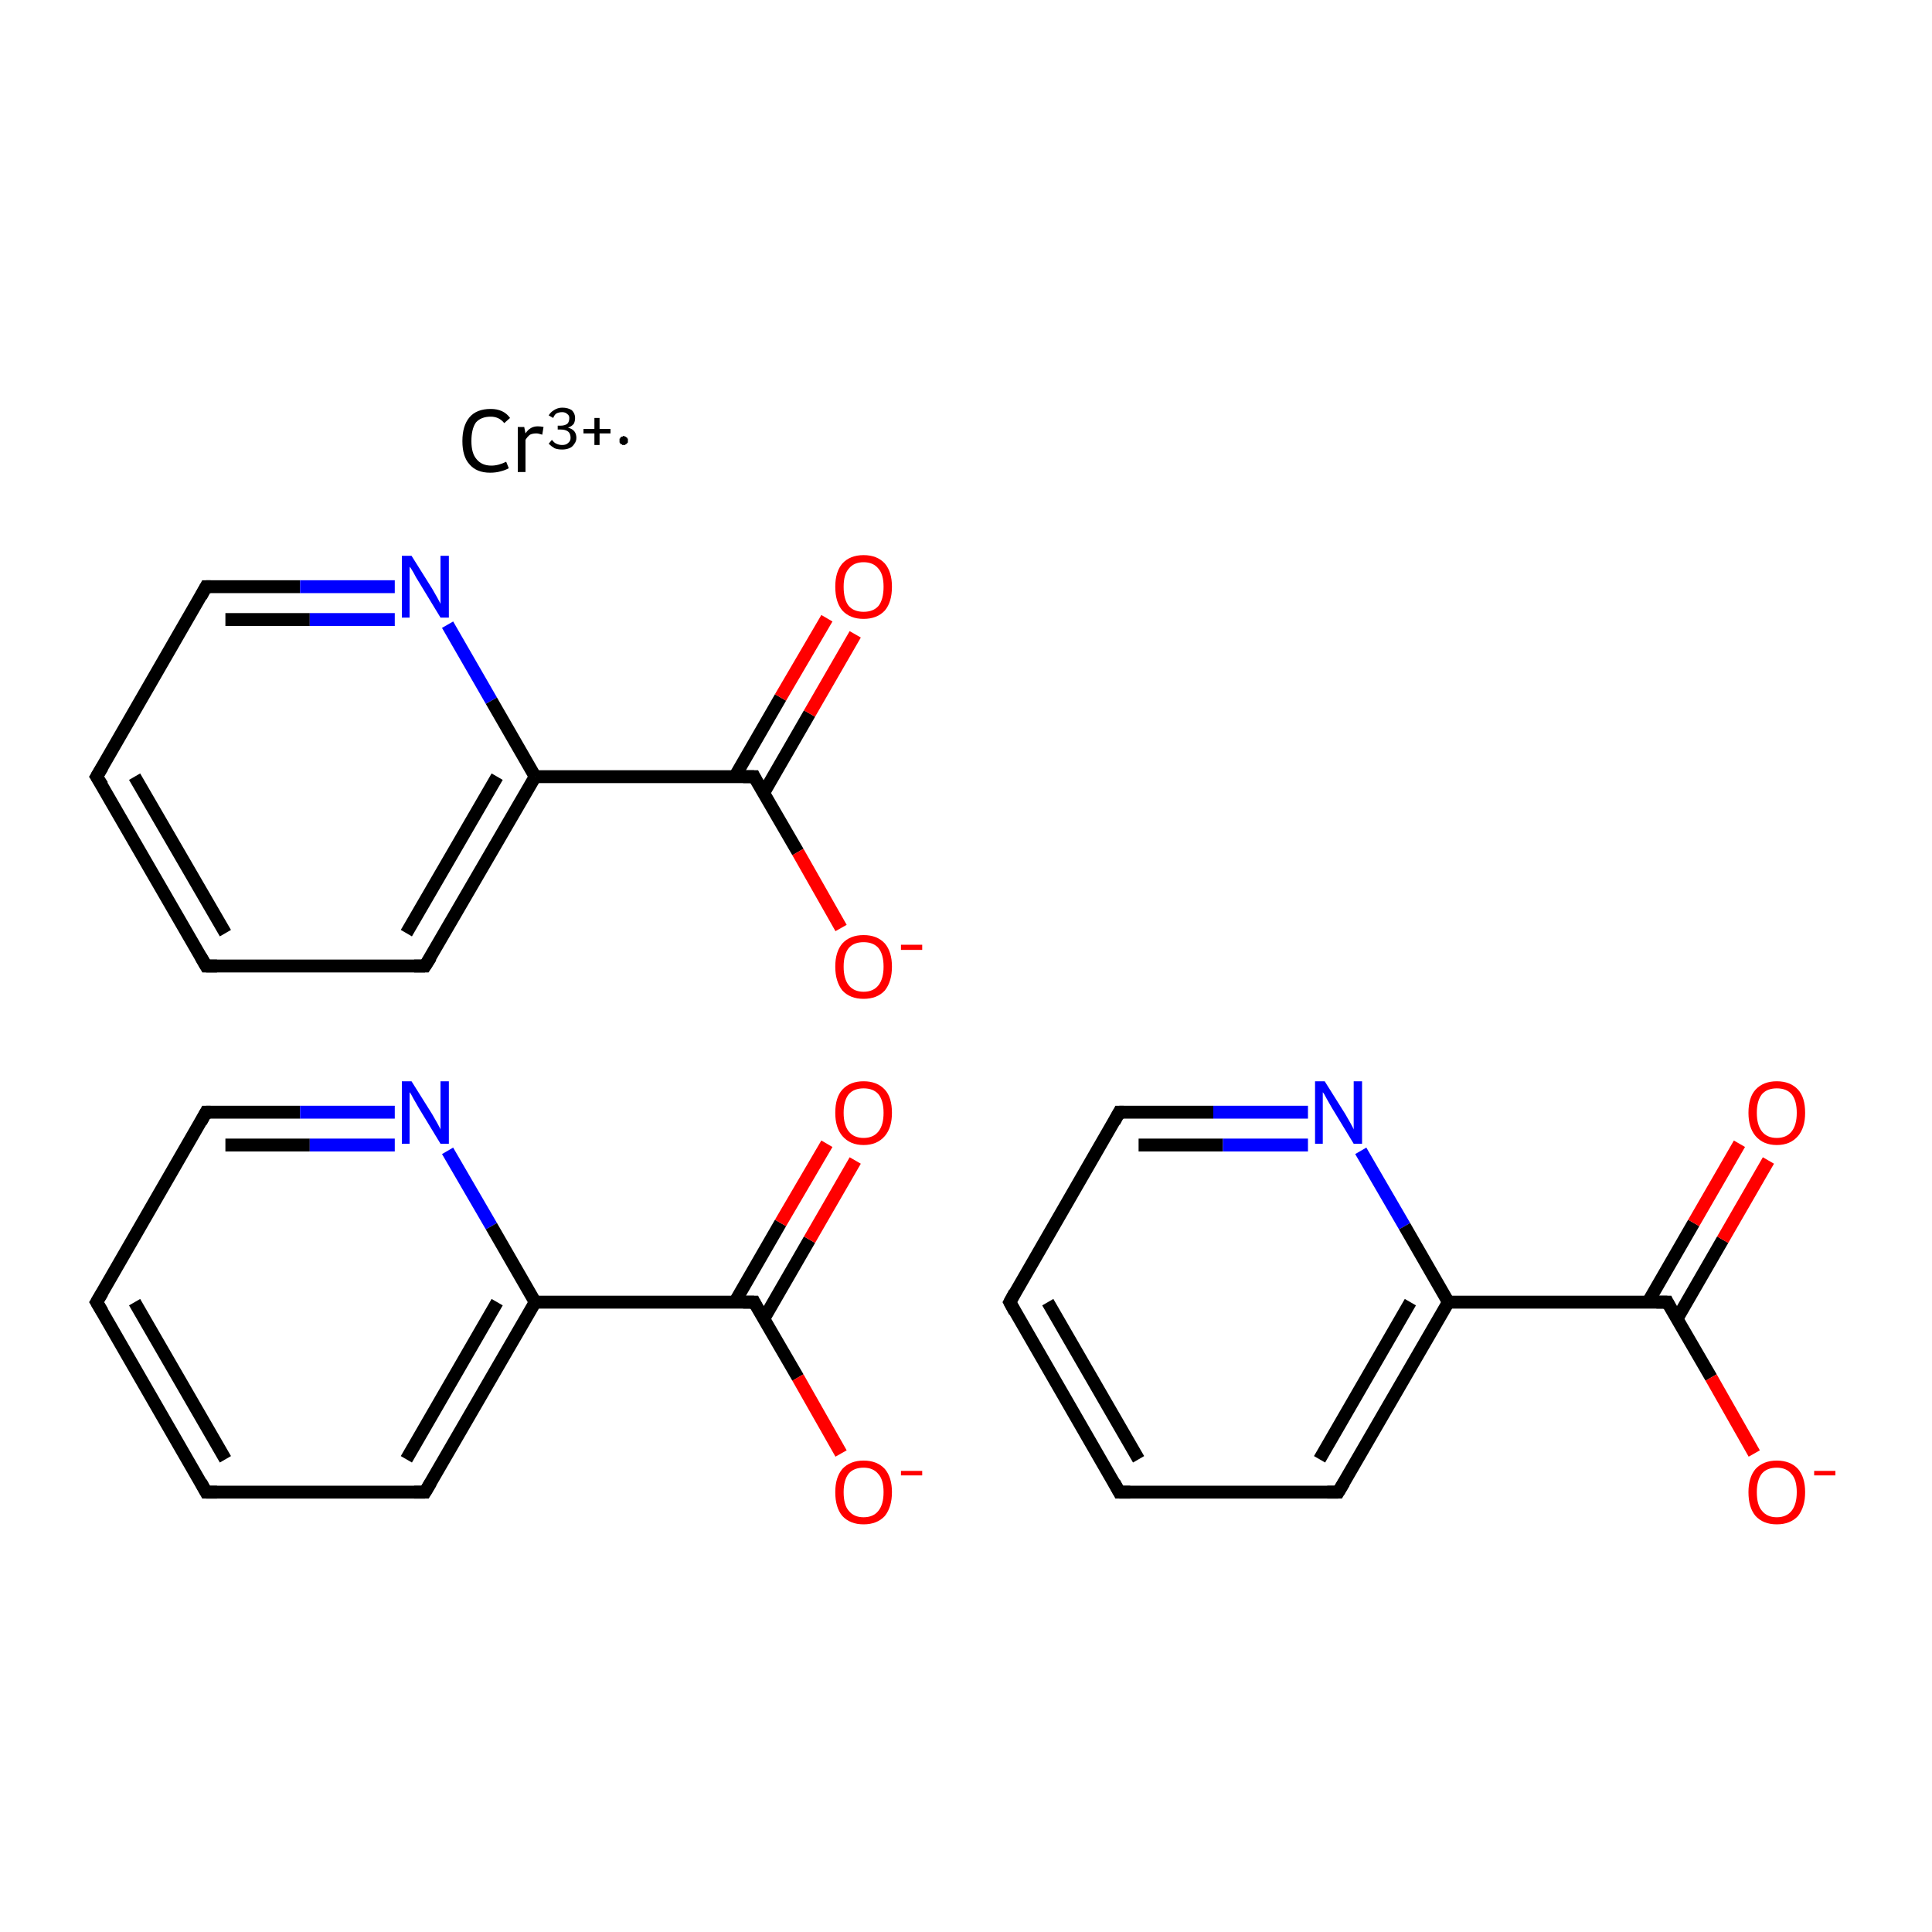 <?xml version='1.0' encoding='iso-8859-1'?>
<svg version='1.1' baseProfile='full'
              xmlns='http://www.w3.org/2000/svg'
                      xmlns:rdkit='http://www.rdkit.org/xml'
                      xmlns:xlink='http://www.w3.org/1999/xlink'
                  xml:space='preserve'
width='300px' height='300px' viewBox='0 0 300 300'>
<!-- END OF HEADER -->
<rect style='opacity:1.0;fill:#FFFFFF;stroke:none' width='300.0' height='300.0' x='0.0' y='0.0'> </rect>
<path class='bond-0 atom-0 atom-1' d='M 32.0,231.7 L 15.0,202.2' style='fill:none;fill-rule:evenodd;stroke:#000000;stroke-width:2.0px;stroke-linecap:butt;stroke-linejoin:miter;stroke-opacity:1' />
<path class='bond-0 atom-0 atom-1' d='M 35.0,226.6 L 20.9,202.2' style='fill:none;fill-rule:evenodd;stroke:#000000;stroke-width:2.0px;stroke-linecap:butt;stroke-linejoin:miter;stroke-opacity:1' />
<path class='bond-1 atom-1 atom-2' d='M 15.0,202.2 L 32.0,172.7' style='fill:none;fill-rule:evenodd;stroke:#000000;stroke-width:2.0px;stroke-linecap:butt;stroke-linejoin:miter;stroke-opacity:1' />
<path class='bond-2 atom-2 atom-3' d='M 32.0,172.7 L 46.6,172.7' style='fill:none;fill-rule:evenodd;stroke:#000000;stroke-width:2.0px;stroke-linecap:butt;stroke-linejoin:miter;stroke-opacity:1' />
<path class='bond-2 atom-2 atom-3' d='M 46.6,172.7 L 61.3,172.7' style='fill:none;fill-rule:evenodd;stroke:#0000FF;stroke-width:2.0px;stroke-linecap:butt;stroke-linejoin:miter;stroke-opacity:1' />
<path class='bond-2 atom-2 atom-3' d='M 35.0,177.8 L 48.1,177.8' style='fill:none;fill-rule:evenodd;stroke:#000000;stroke-width:2.0px;stroke-linecap:butt;stroke-linejoin:miter;stroke-opacity:1' />
<path class='bond-2 atom-2 atom-3' d='M 48.1,177.8 L 61.3,177.8' style='fill:none;fill-rule:evenodd;stroke:#0000FF;stroke-width:2.0px;stroke-linecap:butt;stroke-linejoin:miter;stroke-opacity:1' />
<path class='bond-3 atom-3 atom-4' d='M 69.5,178.7 L 76.3,190.4' style='fill:none;fill-rule:evenodd;stroke:#0000FF;stroke-width:2.0px;stroke-linecap:butt;stroke-linejoin:miter;stroke-opacity:1' />
<path class='bond-3 atom-3 atom-4' d='M 76.3,190.4 L 83.1,202.2' style='fill:none;fill-rule:evenodd;stroke:#000000;stroke-width:2.0px;stroke-linecap:butt;stroke-linejoin:miter;stroke-opacity:1' />
<path class='bond-4 atom-4 atom-5' d='M 83.1,202.2 L 66.0,231.7' style='fill:none;fill-rule:evenodd;stroke:#000000;stroke-width:2.0px;stroke-linecap:butt;stroke-linejoin:miter;stroke-opacity:1' />
<path class='bond-4 atom-4 atom-5' d='M 77.2,202.2 L 63.1,226.6' style='fill:none;fill-rule:evenodd;stroke:#000000;stroke-width:2.0px;stroke-linecap:butt;stroke-linejoin:miter;stroke-opacity:1' />
<path class='bond-5 atom-4 atom-6' d='M 83.1,202.2 L 117.1,202.2' style='fill:none;fill-rule:evenodd;stroke:#000000;stroke-width:2.0px;stroke-linecap:butt;stroke-linejoin:miter;stroke-opacity:1' />
<path class='bond-6 atom-6 atom-7' d='M 118.6,204.8 L 125.7,192.5' style='fill:none;fill-rule:evenodd;stroke:#000000;stroke-width:2.0px;stroke-linecap:butt;stroke-linejoin:miter;stroke-opacity:1' />
<path class='bond-6 atom-6 atom-7' d='M 125.7,192.5 L 132.8,180.2' style='fill:none;fill-rule:evenodd;stroke:#FF0000;stroke-width:2.0px;stroke-linecap:butt;stroke-linejoin:miter;stroke-opacity:1' />
<path class='bond-6 atom-6 atom-7' d='M 114.1,202.2 L 121.2,189.9' style='fill:none;fill-rule:evenodd;stroke:#000000;stroke-width:2.0px;stroke-linecap:butt;stroke-linejoin:miter;stroke-opacity:1' />
<path class='bond-6 atom-6 atom-7' d='M 121.2,189.9 L 128.4,177.6' style='fill:none;fill-rule:evenodd;stroke:#FF0000;stroke-width:2.0px;stroke-linecap:butt;stroke-linejoin:miter;stroke-opacity:1' />
<path class='bond-7 atom-6 atom-8' d='M 117.1,202.2 L 123.9,213.9' style='fill:none;fill-rule:evenodd;stroke:#000000;stroke-width:2.0px;stroke-linecap:butt;stroke-linejoin:miter;stroke-opacity:1' />
<path class='bond-7 atom-6 atom-8' d='M 123.9,213.9 L 130.6,225.7' style='fill:none;fill-rule:evenodd;stroke:#FF0000;stroke-width:2.0px;stroke-linecap:butt;stroke-linejoin:miter;stroke-opacity:1' />
<path class='bond-8 atom-9 atom-10' d='M 32.0,150.0 L 15.0,120.6' style='fill:none;fill-rule:evenodd;stroke:#000000;stroke-width:2.0px;stroke-linecap:butt;stroke-linejoin:miter;stroke-opacity:1' />
<path class='bond-8 atom-9 atom-10' d='M 35.0,144.9 L 20.9,120.6' style='fill:none;fill-rule:evenodd;stroke:#000000;stroke-width:2.0px;stroke-linecap:butt;stroke-linejoin:miter;stroke-opacity:1' />
<path class='bond-9 atom-10 atom-11' d='M 15.0,120.6 L 32.0,91.1' style='fill:none;fill-rule:evenodd;stroke:#000000;stroke-width:2.0px;stroke-linecap:butt;stroke-linejoin:miter;stroke-opacity:1' />
<path class='bond-10 atom-11 atom-12' d='M 32.0,91.1 L 46.6,91.1' style='fill:none;fill-rule:evenodd;stroke:#000000;stroke-width:2.0px;stroke-linecap:butt;stroke-linejoin:miter;stroke-opacity:1' />
<path class='bond-10 atom-11 atom-12' d='M 46.6,91.1 L 61.3,91.1' style='fill:none;fill-rule:evenodd;stroke:#0000FF;stroke-width:2.0px;stroke-linecap:butt;stroke-linejoin:miter;stroke-opacity:1' />
<path class='bond-10 atom-11 atom-12' d='M 35.0,96.2 L 48.1,96.2' style='fill:none;fill-rule:evenodd;stroke:#000000;stroke-width:2.0px;stroke-linecap:butt;stroke-linejoin:miter;stroke-opacity:1' />
<path class='bond-10 atom-11 atom-12' d='M 48.1,96.2 L 61.3,96.2' style='fill:none;fill-rule:evenodd;stroke:#0000FF;stroke-width:2.0px;stroke-linecap:butt;stroke-linejoin:miter;stroke-opacity:1' />
<path class='bond-11 atom-12 atom-13' d='M 69.5,97.0 L 76.3,108.8' style='fill:none;fill-rule:evenodd;stroke:#0000FF;stroke-width:2.0px;stroke-linecap:butt;stroke-linejoin:miter;stroke-opacity:1' />
<path class='bond-11 atom-12 atom-13' d='M 76.3,108.8 L 83.1,120.6' style='fill:none;fill-rule:evenodd;stroke:#000000;stroke-width:2.0px;stroke-linecap:butt;stroke-linejoin:miter;stroke-opacity:1' />
<path class='bond-12 atom-13 atom-14' d='M 83.1,120.6 L 66.0,150.0' style='fill:none;fill-rule:evenodd;stroke:#000000;stroke-width:2.0px;stroke-linecap:butt;stroke-linejoin:miter;stroke-opacity:1' />
<path class='bond-12 atom-13 atom-14' d='M 77.2,120.6 L 63.1,144.9' style='fill:none;fill-rule:evenodd;stroke:#000000;stroke-width:2.0px;stroke-linecap:butt;stroke-linejoin:miter;stroke-opacity:1' />
<path class='bond-13 atom-13 atom-15' d='M 83.1,120.6 L 117.1,120.6' style='fill:none;fill-rule:evenodd;stroke:#000000;stroke-width:2.0px;stroke-linecap:butt;stroke-linejoin:miter;stroke-opacity:1' />
<path class='bond-14 atom-15 atom-16' d='M 118.6,123.1 L 125.7,110.8' style='fill:none;fill-rule:evenodd;stroke:#000000;stroke-width:2.0px;stroke-linecap:butt;stroke-linejoin:miter;stroke-opacity:1' />
<path class='bond-14 atom-15 atom-16' d='M 125.7,110.8 L 132.8,98.5' style='fill:none;fill-rule:evenodd;stroke:#FF0000;stroke-width:2.0px;stroke-linecap:butt;stroke-linejoin:miter;stroke-opacity:1' />
<path class='bond-14 atom-15 atom-16' d='M 114.1,120.6 L 121.2,108.3' style='fill:none;fill-rule:evenodd;stroke:#000000;stroke-width:2.0px;stroke-linecap:butt;stroke-linejoin:miter;stroke-opacity:1' />
<path class='bond-14 atom-15 atom-16' d='M 121.2,108.3 L 128.4,96.0' style='fill:none;fill-rule:evenodd;stroke:#FF0000;stroke-width:2.0px;stroke-linecap:butt;stroke-linejoin:miter;stroke-opacity:1' />
<path class='bond-15 atom-15 atom-17' d='M 117.1,120.6 L 123.9,132.3' style='fill:none;fill-rule:evenodd;stroke:#000000;stroke-width:2.0px;stroke-linecap:butt;stroke-linejoin:miter;stroke-opacity:1' />
<path class='bond-15 atom-15 atom-17' d='M 123.9,132.3 L 130.6,144.1' style='fill:none;fill-rule:evenodd;stroke:#FF0000;stroke-width:2.0px;stroke-linecap:butt;stroke-linejoin:miter;stroke-opacity:1' />
<path class='bond-16 atom-18 atom-19' d='M 173.8,231.7 L 156.8,202.2' style='fill:none;fill-rule:evenodd;stroke:#000000;stroke-width:2.0px;stroke-linecap:butt;stroke-linejoin:miter;stroke-opacity:1' />
<path class='bond-16 atom-18 atom-19' d='M 176.8,226.6 L 162.7,202.2' style='fill:none;fill-rule:evenodd;stroke:#000000;stroke-width:2.0px;stroke-linecap:butt;stroke-linejoin:miter;stroke-opacity:1' />
<path class='bond-17 atom-19 atom-20' d='M 156.8,202.2 L 173.8,172.7' style='fill:none;fill-rule:evenodd;stroke:#000000;stroke-width:2.0px;stroke-linecap:butt;stroke-linejoin:miter;stroke-opacity:1' />
<path class='bond-18 atom-20 atom-21' d='M 173.8,172.7 L 188.4,172.7' style='fill:none;fill-rule:evenodd;stroke:#000000;stroke-width:2.0px;stroke-linecap:butt;stroke-linejoin:miter;stroke-opacity:1' />
<path class='bond-18 atom-20 atom-21' d='M 188.4,172.7 L 203.1,172.7' style='fill:none;fill-rule:evenodd;stroke:#0000FF;stroke-width:2.0px;stroke-linecap:butt;stroke-linejoin:miter;stroke-opacity:1' />
<path class='bond-18 atom-20 atom-21' d='M 176.8,177.8 L 189.9,177.8' style='fill:none;fill-rule:evenodd;stroke:#000000;stroke-width:2.0px;stroke-linecap:butt;stroke-linejoin:miter;stroke-opacity:1' />
<path class='bond-18 atom-20 atom-21' d='M 189.9,177.8 L 203.1,177.8' style='fill:none;fill-rule:evenodd;stroke:#0000FF;stroke-width:2.0px;stroke-linecap:butt;stroke-linejoin:miter;stroke-opacity:1' />
<path class='bond-19 atom-21 atom-22' d='M 211.3,178.7 L 218.1,190.4' style='fill:none;fill-rule:evenodd;stroke:#0000FF;stroke-width:2.0px;stroke-linecap:butt;stroke-linejoin:miter;stroke-opacity:1' />
<path class='bond-19 atom-21 atom-22' d='M 218.1,190.4 L 224.9,202.2' style='fill:none;fill-rule:evenodd;stroke:#000000;stroke-width:2.0px;stroke-linecap:butt;stroke-linejoin:miter;stroke-opacity:1' />
<path class='bond-20 atom-22 atom-23' d='M 224.9,202.2 L 207.8,231.7' style='fill:none;fill-rule:evenodd;stroke:#000000;stroke-width:2.0px;stroke-linecap:butt;stroke-linejoin:miter;stroke-opacity:1' />
<path class='bond-20 atom-22 atom-23' d='M 219.0,202.2 L 204.9,226.6' style='fill:none;fill-rule:evenodd;stroke:#000000;stroke-width:2.0px;stroke-linecap:butt;stroke-linejoin:miter;stroke-opacity:1' />
<path class='bond-21 atom-22 atom-24' d='M 224.9,202.2 L 258.9,202.2' style='fill:none;fill-rule:evenodd;stroke:#000000;stroke-width:2.0px;stroke-linecap:butt;stroke-linejoin:miter;stroke-opacity:1' />
<path class='bond-22 atom-24 atom-25' d='M 260.4,204.8 L 267.5,192.5' style='fill:none;fill-rule:evenodd;stroke:#000000;stroke-width:2.0px;stroke-linecap:butt;stroke-linejoin:miter;stroke-opacity:1' />
<path class='bond-22 atom-24 atom-25' d='M 267.5,192.5 L 274.6,180.2' style='fill:none;fill-rule:evenodd;stroke:#FF0000;stroke-width:2.0px;stroke-linecap:butt;stroke-linejoin:miter;stroke-opacity:1' />
<path class='bond-22 atom-24 atom-25' d='M 255.9,202.2 L 263.0,189.9' style='fill:none;fill-rule:evenodd;stroke:#000000;stroke-width:2.0px;stroke-linecap:butt;stroke-linejoin:miter;stroke-opacity:1' />
<path class='bond-22 atom-24 atom-25' d='M 263.0,189.9 L 270.1,177.6' style='fill:none;fill-rule:evenodd;stroke:#FF0000;stroke-width:2.0px;stroke-linecap:butt;stroke-linejoin:miter;stroke-opacity:1' />
<path class='bond-23 atom-24 atom-26' d='M 258.9,202.2 L 265.7,213.9' style='fill:none;fill-rule:evenodd;stroke:#000000;stroke-width:2.0px;stroke-linecap:butt;stroke-linejoin:miter;stroke-opacity:1' />
<path class='bond-23 atom-24 atom-26' d='M 265.7,213.9 L 272.4,225.7' style='fill:none;fill-rule:evenodd;stroke:#FF0000;stroke-width:2.0px;stroke-linecap:butt;stroke-linejoin:miter;stroke-opacity:1' />
<path class='bond-24 atom-5 atom-0' d='M 66.0,231.7 L 32.0,231.7' style='fill:none;fill-rule:evenodd;stroke:#000000;stroke-width:2.0px;stroke-linecap:butt;stroke-linejoin:miter;stroke-opacity:1' />
<path class='bond-25 atom-14 atom-9' d='M 66.0,150.0 L 32.0,150.0' style='fill:none;fill-rule:evenodd;stroke:#000000;stroke-width:2.0px;stroke-linecap:butt;stroke-linejoin:miter;stroke-opacity:1' />
<path class='bond-26 atom-23 atom-18' d='M 207.8,231.7 L 173.8,231.7' style='fill:none;fill-rule:evenodd;stroke:#000000;stroke-width:2.0px;stroke-linecap:butt;stroke-linejoin:miter;stroke-opacity:1' />
<path d='M 31.2,230.2 L 32.0,231.7 L 33.7,231.7' style='fill:none;stroke:#000000;stroke-width:2.0px;stroke-linecap:butt;stroke-linejoin:miter;stroke-miterlimit:10;stroke-opacity:1;' />
<path d='M 15.9,203.7 L 15.0,202.2 L 15.9,200.7' style='fill:none;stroke:#000000;stroke-width:2.0px;stroke-linecap:butt;stroke-linejoin:miter;stroke-miterlimit:10;stroke-opacity:1;' />
<path d='M 31.2,174.2 L 32.0,172.7 L 32.7,172.7' style='fill:none;stroke:#000000;stroke-width:2.0px;stroke-linecap:butt;stroke-linejoin:miter;stroke-miterlimit:10;stroke-opacity:1;' />
<path d='M 66.9,230.2 L 66.0,231.7 L 64.3,231.7' style='fill:none;stroke:#000000;stroke-width:2.0px;stroke-linecap:butt;stroke-linejoin:miter;stroke-miterlimit:10;stroke-opacity:1;' />
<path d='M 115.4,202.2 L 117.1,202.2 L 117.4,202.8' style='fill:none;stroke:#000000;stroke-width:2.0px;stroke-linecap:butt;stroke-linejoin:miter;stroke-miterlimit:10;stroke-opacity:1;' />
<path d='M 31.2,148.6 L 32.0,150.0 L 33.7,150.0' style='fill:none;stroke:#000000;stroke-width:2.0px;stroke-linecap:butt;stroke-linejoin:miter;stroke-miterlimit:10;stroke-opacity:1;' />
<path d='M 15.9,122.0 L 15.0,120.6 L 15.9,119.1' style='fill:none;stroke:#000000;stroke-width:2.0px;stroke-linecap:butt;stroke-linejoin:miter;stroke-miterlimit:10;stroke-opacity:1;' />
<path d='M 31.2,92.6 L 32.0,91.1 L 32.7,91.1' style='fill:none;stroke:#000000;stroke-width:2.0px;stroke-linecap:butt;stroke-linejoin:miter;stroke-miterlimit:10;stroke-opacity:1;' />
<path d='M 66.9,148.6 L 66.0,150.0 L 64.3,150.0' style='fill:none;stroke:#000000;stroke-width:2.0px;stroke-linecap:butt;stroke-linejoin:miter;stroke-miterlimit:10;stroke-opacity:1;' />
<path d='M 115.4,120.6 L 117.1,120.6 L 117.4,121.2' style='fill:none;stroke:#000000;stroke-width:2.0px;stroke-linecap:butt;stroke-linejoin:miter;stroke-miterlimit:10;stroke-opacity:1;' />
<path d='M 173.0,230.2 L 173.8,231.7 L 175.5,231.7' style='fill:none;stroke:#000000;stroke-width:2.0px;stroke-linecap:butt;stroke-linejoin:miter;stroke-miterlimit:10;stroke-opacity:1;' />
<path d='M 157.6,203.7 L 156.8,202.2 L 157.6,200.7' style='fill:none;stroke:#000000;stroke-width:2.0px;stroke-linecap:butt;stroke-linejoin:miter;stroke-miterlimit:10;stroke-opacity:1;' />
<path d='M 173.0,174.2 L 173.8,172.7 L 174.5,172.7' style='fill:none;stroke:#000000;stroke-width:2.0px;stroke-linecap:butt;stroke-linejoin:miter;stroke-miterlimit:10;stroke-opacity:1;' />
<path d='M 208.7,230.2 L 207.8,231.7 L 206.1,231.7' style='fill:none;stroke:#000000;stroke-width:2.0px;stroke-linecap:butt;stroke-linejoin:miter;stroke-miterlimit:10;stroke-opacity:1;' />
<path d='M 257.2,202.2 L 258.9,202.2 L 259.2,202.8' style='fill:none;stroke:#000000;stroke-width:2.0px;stroke-linecap:butt;stroke-linejoin:miter;stroke-miterlimit:10;stroke-opacity:1;' />
<path class='atom-3' d='M 63.9 167.9
L 67.1 173.0
Q 67.4 173.5, 67.9 174.4
Q 68.4 175.3, 68.4 175.4
L 68.4 167.9
L 69.7 167.9
L 69.7 177.6
L 68.4 177.6
L 65.0 172.0
Q 64.6 171.3, 64.2 170.6
Q 63.8 169.8, 63.6 169.6
L 63.6 177.6
L 62.4 177.6
L 62.4 167.9
L 63.9 167.9
' fill='#0000FF'/>
<path class='atom-7' d='M 129.7 172.8
Q 129.7 170.4, 130.8 169.2
Q 132.0 167.9, 134.1 167.9
Q 136.2 167.9, 137.4 169.2
Q 138.5 170.4, 138.5 172.8
Q 138.5 175.1, 137.4 176.4
Q 136.2 177.8, 134.1 177.8
Q 132.0 177.8, 130.8 176.4
Q 129.7 175.1, 129.7 172.8
M 134.1 176.7
Q 135.6 176.7, 136.4 175.7
Q 137.2 174.7, 137.2 172.8
Q 137.2 170.9, 136.4 169.9
Q 135.6 169.0, 134.1 169.0
Q 132.6 169.0, 131.8 169.9
Q 131.0 170.9, 131.0 172.8
Q 131.0 174.7, 131.8 175.7
Q 132.6 176.7, 134.1 176.7
' fill='#FF0000'/>
<path class='atom-8' d='M 129.7 231.7
Q 129.7 229.4, 130.8 228.1
Q 132.0 226.8, 134.1 226.8
Q 136.2 226.8, 137.4 228.1
Q 138.5 229.4, 138.5 231.7
Q 138.5 234.0, 137.4 235.4
Q 136.2 236.7, 134.1 236.7
Q 132.0 236.7, 130.8 235.4
Q 129.7 234.1, 129.7 231.7
M 134.1 235.6
Q 135.6 235.6, 136.4 234.6
Q 137.2 233.6, 137.2 231.7
Q 137.2 229.8, 136.4 228.9
Q 135.6 227.9, 134.1 227.9
Q 132.6 227.9, 131.8 228.8
Q 131.0 229.8, 131.0 231.7
Q 131.0 233.7, 131.8 234.6
Q 132.6 235.6, 134.1 235.6
' fill='#FF0000'/>
<path class='atom-8' d='M 139.9 228.4
L 143.2 228.4
L 143.2 229.1
L 139.9 229.1
L 139.9 228.4
' fill='#FF0000'/>
<path class='atom-12' d='M 63.9 86.3
L 67.1 91.4
Q 67.4 91.9, 67.9 92.8
Q 68.4 93.7, 68.4 93.8
L 68.4 86.3
L 69.7 86.3
L 69.7 95.9
L 68.4 95.9
L 65.0 90.3
Q 64.6 89.7, 64.2 88.9
Q 63.8 88.2, 63.6 88.0
L 63.6 95.9
L 62.4 95.9
L 62.4 86.3
L 63.9 86.3
' fill='#0000FF'/>
<path class='atom-16' d='M 129.7 91.1
Q 129.7 88.8, 130.8 87.5
Q 132.0 86.2, 134.1 86.2
Q 136.2 86.2, 137.4 87.5
Q 138.5 88.8, 138.5 91.1
Q 138.5 93.5, 137.4 94.8
Q 136.2 96.1, 134.1 96.1
Q 132.0 96.1, 130.8 94.8
Q 129.7 93.5, 129.7 91.1
M 134.1 95.0
Q 135.6 95.0, 136.4 94.1
Q 137.2 93.1, 137.2 91.1
Q 137.2 89.2, 136.4 88.3
Q 135.6 87.3, 134.1 87.3
Q 132.6 87.3, 131.8 88.3
Q 131.0 89.2, 131.0 91.1
Q 131.0 93.1, 131.8 94.1
Q 132.6 95.0, 134.1 95.0
' fill='#FF0000'/>
<path class='atom-17' d='M 129.7 150.1
Q 129.7 147.8, 130.8 146.5
Q 132.0 145.2, 134.1 145.2
Q 136.2 145.2, 137.4 146.5
Q 138.5 147.8, 138.5 150.1
Q 138.5 152.4, 137.4 153.8
Q 136.2 155.1, 134.1 155.1
Q 132.0 155.1, 130.8 153.8
Q 129.7 152.4, 129.7 150.1
M 134.1 154.0
Q 135.6 154.0, 136.4 153.0
Q 137.2 152.0, 137.2 150.1
Q 137.2 148.2, 136.4 147.2
Q 135.6 146.3, 134.1 146.3
Q 132.6 146.3, 131.8 147.2
Q 131.0 148.2, 131.0 150.1
Q 131.0 152.0, 131.8 153.0
Q 132.6 154.0, 134.1 154.0
' fill='#FF0000'/>
<path class='atom-17' d='M 139.9 146.7
L 143.2 146.7
L 143.2 147.5
L 139.9 147.5
L 139.9 146.7
' fill='#FF0000'/>
<path class='atom-21' d='M 205.7 167.9
L 208.9 173.0
Q 209.2 173.5, 209.7 174.4
Q 210.2 175.3, 210.2 175.4
L 210.2 167.9
L 211.5 167.9
L 211.5 177.6
L 210.2 177.6
L 206.8 172.0
Q 206.4 171.3, 206.0 170.6
Q 205.6 169.8, 205.4 169.6
L 205.4 177.6
L 204.2 177.6
L 204.2 167.9
L 205.7 167.9
' fill='#0000FF'/>
<path class='atom-25' d='M 271.5 172.8
Q 271.5 170.4, 272.6 169.2
Q 273.8 167.9, 275.9 167.9
Q 278.0 167.9, 279.2 169.2
Q 280.3 170.4, 280.3 172.8
Q 280.3 175.1, 279.2 176.4
Q 278.0 177.8, 275.9 177.8
Q 273.8 177.8, 272.6 176.4
Q 271.5 175.1, 271.5 172.8
M 275.9 176.7
Q 277.4 176.7, 278.2 175.7
Q 279.0 174.7, 279.0 172.8
Q 279.0 170.9, 278.2 169.9
Q 277.4 169.0, 275.9 169.0
Q 274.4 169.0, 273.6 169.9
Q 272.8 170.9, 272.8 172.8
Q 272.8 174.7, 273.6 175.7
Q 274.4 176.7, 275.9 176.7
' fill='#FF0000'/>
<path class='atom-26' d='M 271.5 231.7
Q 271.5 229.4, 272.6 228.1
Q 273.8 226.8, 275.9 226.8
Q 278.0 226.8, 279.2 228.1
Q 280.3 229.4, 280.3 231.7
Q 280.3 234.0, 279.2 235.4
Q 278.0 236.7, 275.9 236.7
Q 273.8 236.7, 272.6 235.4
Q 271.5 234.1, 271.5 231.7
M 275.9 235.6
Q 277.4 235.6, 278.2 234.6
Q 279.0 233.6, 279.0 231.7
Q 279.0 229.8, 278.2 228.9
Q 277.4 227.9, 275.9 227.9
Q 274.4 227.9, 273.6 228.8
Q 272.8 229.8, 272.8 231.7
Q 272.8 233.7, 273.6 234.6
Q 274.4 235.6, 275.9 235.6
' fill='#FF0000'/>
<path class='atom-26' d='M 281.7 228.4
L 285.0 228.4
L 285.0 229.1
L 281.7 229.1
L 281.7 228.4
' fill='#FF0000'/>
<path class='atom-27' d='M 71.8 68.5
Q 71.8 66.1, 72.9 64.8
Q 74.0 63.5, 76.2 63.5
Q 78.2 63.5, 79.2 64.9
L 78.3 65.7
Q 77.5 64.7, 76.2 64.7
Q 74.7 64.7, 73.9 65.6
Q 73.2 66.6, 73.2 68.5
Q 73.2 70.4, 74.0 71.3
Q 74.8 72.3, 76.3 72.3
Q 77.4 72.3, 78.6 71.7
L 79.0 72.7
Q 78.5 73.0, 77.7 73.2
Q 77.0 73.4, 76.1 73.4
Q 74.0 73.4, 72.9 72.1
Q 71.8 70.9, 71.8 68.5
' fill='#000000'/>
<path class='atom-27' d='M 81.4 66.3
L 81.6 67.3
Q 82.3 66.2, 83.5 66.2
Q 83.9 66.2, 84.4 66.3
L 84.2 67.5
Q 83.6 67.3, 83.3 67.3
Q 82.7 67.3, 82.3 67.5
Q 81.9 67.8, 81.6 68.3
L 81.6 73.3
L 80.4 73.3
L 80.4 66.3
L 81.4 66.3
' fill='#000000'/>
<path class='atom-27' d='M 88.2 66.4
Q 88.9 66.6, 89.2 67.0
Q 89.5 67.4, 89.5 68.0
Q 89.5 68.5, 89.2 68.9
Q 88.9 69.4, 88.4 69.6
Q 87.9 69.8, 87.3 69.8
Q 86.6 69.8, 86.1 69.6
Q 85.6 69.3, 85.2 68.9
L 85.7 68.3
Q 86.1 68.8, 86.4 68.9
Q 86.8 69.1, 87.3 69.1
Q 87.9 69.1, 88.2 68.8
Q 88.6 68.5, 88.6 68.0
Q 88.6 67.3, 88.2 67.0
Q 87.8 66.7, 87.1 66.7
L 86.6 66.7
L 86.6 66.1
L 87.0 66.1
Q 87.7 66.1, 88.1 65.8
Q 88.4 65.5, 88.4 64.9
Q 88.4 64.5, 88.1 64.3
Q 87.8 64.0, 87.3 64.0
Q 86.8 64.0, 86.4 64.2
Q 86.1 64.4, 85.9 64.9
L 85.2 64.5
Q 85.5 64.0, 86.0 63.7
Q 86.6 63.3, 87.3 63.3
Q 88.2 63.3, 88.8 63.7
Q 89.3 64.2, 89.3 64.9
Q 89.3 65.4, 89.1 65.8
Q 88.8 66.2, 88.2 66.4
' fill='#000000'/>
<path class='atom-27' d='M 90.6 66.6
L 92.3 66.6
L 92.3 64.9
L 93.1 64.9
L 93.1 66.6
L 94.8 66.6
L 94.8 67.3
L 93.1 67.3
L 93.1 69.1
L 92.3 69.1
L 92.3 67.3
L 90.6 67.3
L 90.6 66.6
' fill='#000000'/>
<path class='atom-27' d='M 97.5,68.4 L 97.5,68.5 L 97.5,68.5 L 97.5,68.6 L 97.5,68.6 L 97.5,68.7 L 97.4,68.8 L 97.4,68.8 L 97.4,68.8 L 97.3,68.9 L 97.3,68.9 L 97.2,69.0 L 97.2,69.0 L 97.1,69.0 L 97.1,69.1 L 97.0,69.1 L 97.0,69.1 L 96.9,69.1 L 96.9,69.1 L 96.8,69.1 L 96.7,69.1 L 96.7,69.1 L 96.6,69.1 L 96.6,69.0 L 96.5,69.0 L 96.5,69.0 L 96.4,69.0 L 96.4,68.9 L 96.3,68.9 L 96.3,68.8 L 96.3,68.8 L 96.2,68.7 L 96.2,68.7 L 96.2,68.6 L 96.2,68.6 L 96.2,68.5 L 96.2,68.4 L 96.2,68.4 L 96.2,68.3 L 96.2,68.3 L 96.2,68.2 L 96.2,68.2 L 96.2,68.1 L 96.3,68.1 L 96.3,68.0 L 96.3,68.0 L 96.4,67.9 L 96.4,67.9 L 96.5,67.8 L 96.5,67.8 L 96.6,67.8 L 96.6,67.8 L 96.7,67.8 L 96.7,67.7 L 96.8,67.7 L 96.9,67.7 L 96.9,67.7 L 97.0,67.7 L 97.0,67.8 L 97.1,67.8 L 97.1,67.8 L 97.2,67.8 L 97.2,67.9 L 97.3,67.9 L 97.3,67.9 L 97.4,68.0 L 97.4,68.0 L 97.4,68.1 L 97.5,68.1 L 97.5,68.2 L 97.5,68.2 L 97.5,68.3 L 97.5,68.4 L 97.5,68.4 L 96.8,68.4 Z' style='fill:#000000;fill-rule:evenodd;fill-opacity:1;stroke:#000000;stroke-width:0.0px;stroke-linecap:butt;stroke-linejoin:miter;stroke-miterlimit:10;stroke-opacity:1;' />
</svg>
